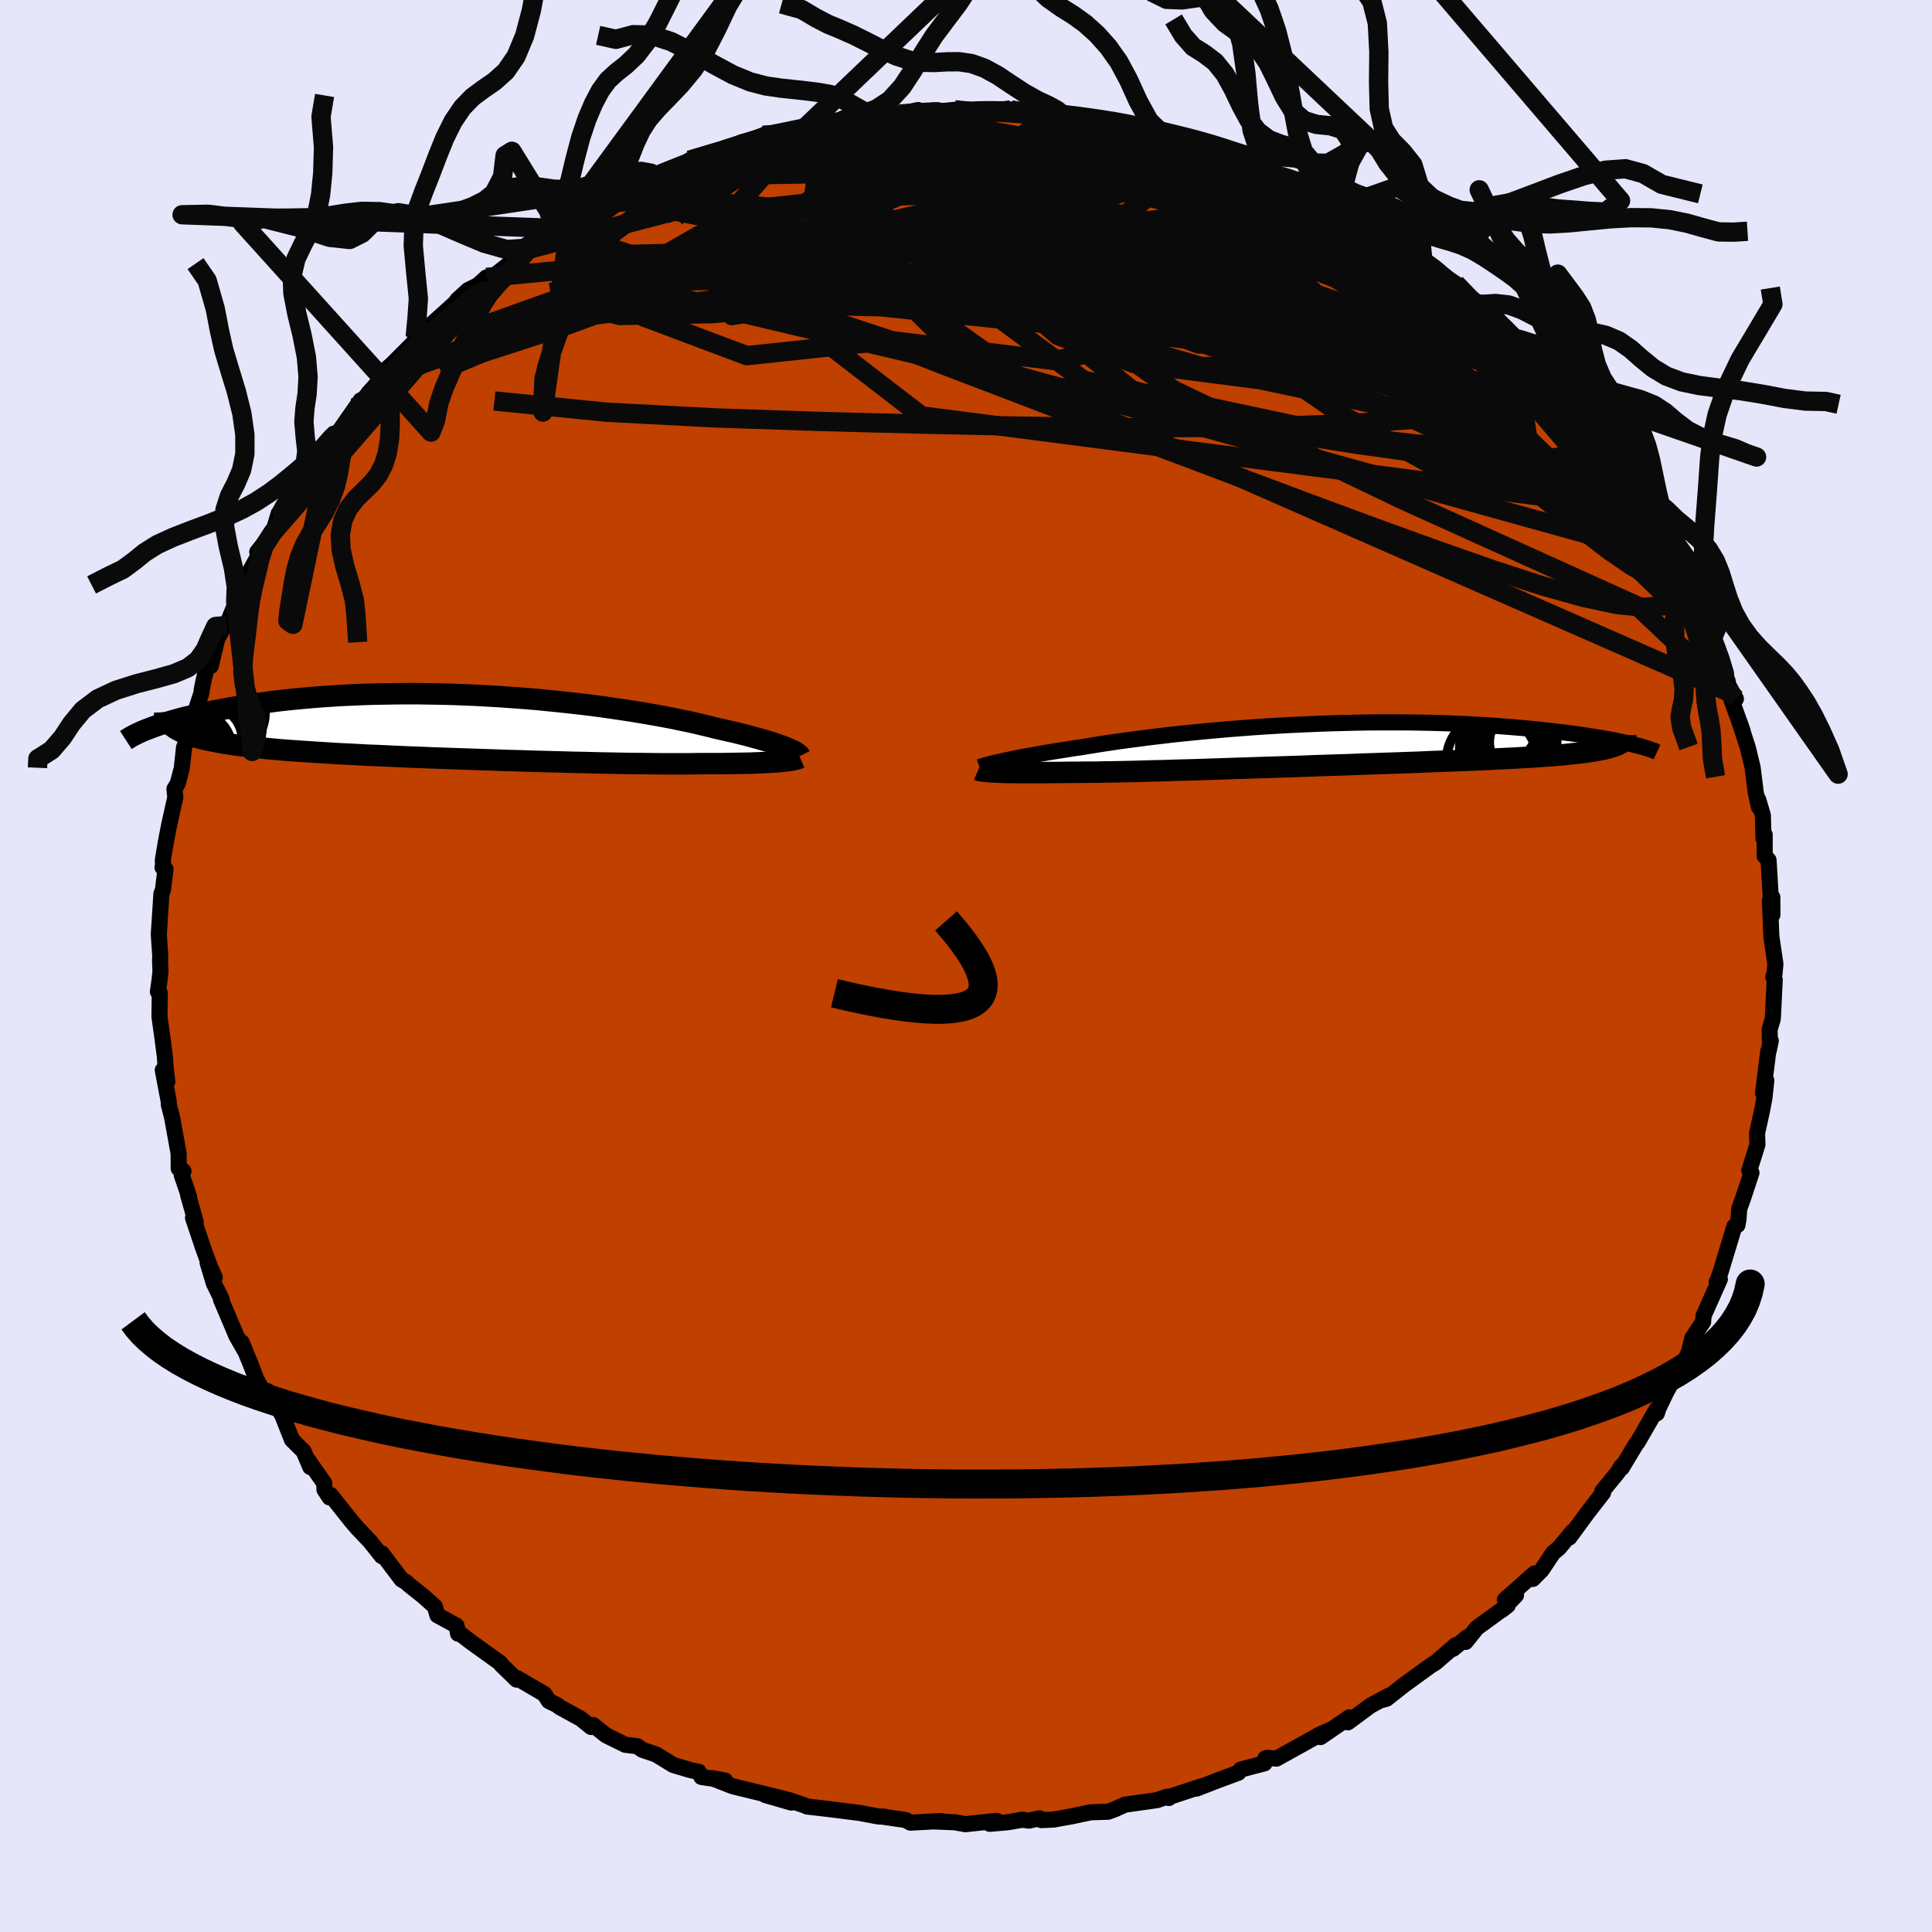 <svg xmlns="http://www.w3.org/2000/svg" width="500" height="500" viewBox="-100 -100 200 200"><defs><clipPath id="c"><path d="m33.94 2.18-.29-.11-.32-.12-.34-.12-.38-.13-.4-.13-.44-.13-.46-.13-.49-.14-.51-.14-.55-.15-.57-.14-.6-.15-.63-.14-.65-.15-.68-.15-.65-.17-.69-.16-.73-.18-.78-.17-.82-.17-.86-.18-.9-.17-.94-.17-.98-.17-1.01-.17-1.04-.16-1.07-.16-1.1-.16-1.12-.15-1.15-.14-1.16-.13-1.19-.13-1.2-.12-1.21-.12-1.23-.1-1.23-.09-1.24-.09-1.23-.07-1.24-.07L.62-3.3l-1.24-.05-1.22-.03-1.22-.02-1.21-.02h-1.2l-1.18.01-1.16.02-1.15.02-1.12.04-1.11.05-1.08.05-1.06.07-1.03.07-1.01.08-.98.09-.95.09-.93.1-.9.11-.87.11-.84.12-.81.12-.79.12-.76.13-.73.12-.7.13-.68.13-.65.13-.63.13-.6.14-.58.14-.56.13-.53.14-.5.14-.49.14-.45.14-.44.14-.41.13-.39.14-.37.14 2.56.03.24.14.26.14.29.14.31.13.34.12.36.13.4.11.41.12.45.11.47.1.49.1.53.1.55.1.57.09.61.09.63.08.66.08.69.08.72.07.74.08.78.07.81.07.83.06.87.06.89.06.92.06.94.06.97.06 1 .05 1.02.05 1.04.06 1.06.04 1.08.05 1.1.05 1.12.05 1.13.04 1.14.05 1.15.04 1.16.04 1.17.04 1.17.04 1.18.04 1.18.04 1.17.04 1.17.03 1.17.04 1.15.03 1.15.03 1.13.03 1.12.03 1.09.02 1.09.03 1.05.02 1.04.02 1.01.02.98.01.96.01.92.01.89.01h2.47l.75-.01.71-.01h2.06l.65-.01.62-.01.59-.01.57-.01.55-.01.52-.02.49-.02.47-.02.44-.02.42-.03.38-.02.37-.03"/></clipPath><clipPath id="b"><path d="m-34.02 1.76.37-.08.4-.09.42-.09.46-.09.47-.09.51-.1.53-.09.55-.1.58-.1.61-.11.62-.1.66-.1.67-.11.7-.11.72-.1.72-.12.75-.12.8-.13.82-.12.87-.13.9-.12.93-.12.96-.13 1-.12 1.02-.12 1.05-.12 1.07-.11 1.1-.11 1.11-.11 1.13-.1 1.15-.1 1.16-.09 1.18-.09 1.18-.08 1.19-.07 1.2-.07 1.2-.06 1.2-.05 1.19-.05 1.2-.04 1.19-.03 1.18-.03 1.17-.02 1.16-.01H7.3l1.12.01 1.09.02 1.08.02 1.06.03 1.04.04 1.01.04.99.05.96.06.94.05.91.07.89.07.86.07.83.07.81.08.78.08.75.08.72.08.7.09.67.08.65.08.63.09.6.09.57.09.56.09.53.08.5.09.49.09.46.09.43.09.42.09.39.09.37.08.35.09-1.8.05-.22.08-.26.09-.28.08-.3.08-.34.08-.36.07-.39.07-.41.07-.45.07-.47.06-.51.06-.53.06-.56.06-.59.06-.62.05-.65.05-.68.05-.71.05-.74.05-.78.04-.81.05-.84.04-.87.04-.91.05-.93.04-.97.04-1 .04-1.03.04-1.05.04-1.08.04-1.11.05-1.13.04-1.15.04-1.17.04-1.19.04-1.2.04-1.22.05-1.24.04-1.24.04-1.25.04-1.25.05-1.25.04-1.26.04-1.25.04-1.24.04-1.24.04-1.22.04-1.22.04-1.19.04-1.17.04-1.16.03-1.12.03-1.1.04-1.07.02-1.04.03-1.01.03-.96.02-.93.02-.89.01-.85.02-.81.01h-.76l-.71.01h-.67l-.71.01-.68.01h-.65l-.63.01h-2.73l-.46-.01h-.43l-.4-.01-.38-.01-.35-.02-.32-.01"/></clipPath><filter id="a"><feTurbulence baseFrequency=".05" numOctaves="3" result="noise" type="noise"/><feDisplacementMap in="SourceGraphic" in2="noise" scale="2"/></filter></defs><rect width="100%" height="100%" x="-100" y="-100" fill="#E6E6FA"/><path fill="#C04000" stroke="#000" stroke-linejoin="round" stroke-width="1.667" d="m83.69.86-.12.26.15.3-.2 4.05-.33 1.1.03 1.29.09-.12-.21 1.01-.05.09-.54 4.32.34-1.3-.2 1.83-.24 1.26-.52 2.37.04 1.16-.84 2.68.22.25-.81 2.46-.46 1.28-.07 1.05-.11.62-.32.15-1.41 4.66-.33.93-.09.13.33-.27-1.69 3.79-.04.63-.75 1.12-.37.55-.34 1.4-.6 1.36-.62.77-1.14 2.07-.82 1.71-.15.49-.04-.4-1.97 3.42-.12.12-1.51 2.51-.04-.17-.37.63-1.61 1.97.09.14-1.56 2-1.93 2.63.32-.59-1.39 1.67-.61.51-1.18 1.77-.92.93.18-.57-3.07 2.72 1.15-.46-1.49 1.54.63-.49-3.2 2.33-1.16 1.45.18-.5-1.48 1.22.27-.38-2.09 1.81-.48.29-2.81 2.04-1.77 1.4-.69.19.9-.49-1.87 1.01-2.35 1.74.15-.52-2.98 2.04.9-.7-1.12.51-.52.3-3.82 2.12-.93-.08-.23.07-.08.5-2.45.64-.25.33-2.16.8-2.16.84.65-.28-3.65 1.2.12.06-.19-.14-1.03.36-3.33.47-1.01.46-.73.27-1.82.06-1.83.39-1.98.36-1.27.06-.21-.19-1.08.24-.7-.09-1.51.26-1.85.16.72-.31-3.24.35-1.11-.2-2.04-.08.64-.05-3.19.17-.48-.27-2.39-.35h.22l-.67-.02-1.9-.36-3.16-.4-2.32-.27h.09l-2-.68.28.27-2.69-.78 2.08.42-5.42-1.32-.91-.35-1.26-.5 1.35.25-2.45-.37-.27-.53-.87-.18-1.78-.53-1.78-1.09-1.42-.48-.52-.37-1.24-.15-1.99-.98-1.33-1.06-.22.2-1.05-.85-2.24-1.23-.18-.17-.9-.44-.46-.72-2.84-1.66-.05.16-1.61-1.57-.07-.14-3.09-2.22-1.1-.85-.18.03-.16-.83-1.98-1.08-.26-.9-1.2-1.07-1.51-1.2-.2-.21-.54-.32-2.04-2.7-.01.28-1.22-1.53-1.3-1.37-.63-.73-2.13-2.69-.13.24-.52-.8-.02-.67-1.67-2.38.22.71-.69-1.63-1.21-1.2-1.01-2.56-1.53-2.48.04.16.35 1.37-1.53-2.74-.58-1.53-.94-2.3.26.75-.81-1.42-1.6-3.78.07-.02-.8-1.63-.65-2.15.74 1.51-.53-1.18-.67-1.84-1.05-3.13.28.42-.79-2.8.1.16-.76-2.21.18-.41-.49-.27-.01-1.56-.68-3.75-.33-1.27-.02-.4-.61-3.2.47 1.2-.18-1.5-.07-1.07-.23-1.8-.33-2.35.03-2.45-.19-.14.18-1.32.08-.78-.04-1.16.02-.43-.15-2.25.27-4.21.16-.41.26-2.13-.31-.19.1.06-.07-.76.33-1.99.34-1.74.63-2.83-.09-.86.34-.56.42-1.59.23-2.15.62-1.51.36-1.13.37-1.61.44-1.34.05-.44.23-1.1.33-1.3h.37l.65-2.73.85-1.63.12.18 1.23-3-.27.5.43-1.42.43-.63 1.99-3.57-.62.5 1.64-2.05.58-1.93.37-.28.67-.84.63-1.55 1.65-2.05 1.22-1.87-.33.34 1.31-1.62.18-.4.22.24 2.57-3.69-.61.89 3.07-3.44-1.67 1.82 1.16-1.29.61-1.13.65-.55 3.35-3.36-.92.53 1.62-1.14-.38.21 2.88-2.6.24-.33 1.11-1.02 1.03-.51.88-.8.09.38 4.13-3.26-1.34.93 2.87-2.18 1.51-.94-.2.1.46-.15 1.14-.68 2.32-1.47.41-.08 1.89-1.21 1.6-.8.53.09.67-.45 1.89-.88-.63.17.64-.32 3.4-1.16-.36-.23 1.58-.52 3.18-.86.66-.31 2.18-.87.39-.18 1.49-.02 2.45-.58.07.05 2.21-.32 1.08-.43.73-.07-.3.02 3.03-.57.46.04 1.74.02 2.71-.59.06.28.76.07 1.32-.2 1.65-.17 1.8.24-.62-.16 3.33-.09.86.29.44-.28 3.04.63 1.59-.2.65.18-.75-.03 1.97.43 4.17.36-1.02-.12.99.12 1.22.61 2.41.39 1.33.2 1.36.29.13.33 2.63.51.88.51.18-.05 3.68 1.61-2.91-1.18 4.31 1.39.51.46 2.55.96-.74-.41.29.42 4.09 1.67-.52-.07 2.17 1.29-1.38-.81 1.25.51 2.91 1.86.74.24 1.02.98 1.43 1.09 2.47 1.35.22.27 1.41 1.03-.93-.77.88.76 1.81 1.17 1.8 2.11.96.48.73.43-.26-.19 2.89 2.85-.63-.7 3.24 3.21-.95-.82.32.61 2.36 2.6.52.37.31.35.57.56 1.96 2.73.94.9.87 1.44.43.16-.27.01 2.02 2.86.48.53 1.19 1.89.28 1.06.8.45.27.73 1.75 3.9-.26-.16.49-.25 1.52 3.84 1.04 1.69-1.18-2.55 1.2 2.5 1.12 3.28.23.89.59 1.01.86 2.47-.35-.41 1.18 2.17-.66-.67.19.73 1.16 3.23-.32-.91.86 2.65.5 2.06.32 2.58.34 1.53-.08-.77.48 1.61.07 2.42.12-.4v2.2l.4.43.23 3.94.16-.1.01 1.82-.26-1.48.15 3.74.42 2.82-.1 1.08-.12.26" filter="url(#a)"/><path fill="#fff" d="m-34.02 1.76.37-.08.4-.09.42-.09.46-.09.47-.09.51-.1.53-.09.55-.1.58-.1.61-.11.62-.1.66-.1.67-.11.7-.11.72-.1.72-.12.75-.12.8-.13.82-.12.87-.13.9-.12.93-.12.96-.13 1-.12 1.02-.12 1.05-.12 1.07-.11 1.1-.11 1.11-.11 1.13-.1 1.15-.1 1.16-.09 1.18-.09 1.18-.08 1.19-.07 1.2-.07 1.2-.06 1.2-.05 1.19-.05 1.2-.04 1.19-.03 1.18-.03 1.17-.02 1.16-.01H7.3l1.12.01 1.09.02 1.08.02 1.06.03 1.04.04 1.01.04.99.05.96.06.94.05.91.07.89.07.86.07.83.07.81.08.78.08.75.08.72.08.7.09.67.08.65.08.63.09.6.09.57.09.56.09.53.08.5.09.49.09.46.09.43.09.42.09.39.09.37.08.35.09-1.8.05-.22.08-.26.09-.28.08-.3.08-.34.08-.36.07-.39.07-.41.07-.45.07-.47.06-.51.06-.53.06-.56.06-.59.06-.62.05-.65.05-.68.05-.71.05-.74.05-.78.04-.81.05-.84.04-.87.04-.91.05-.93.04-.97.04-1 .04-1.03.04-1.05.04-1.08.04-1.11.05-1.13.04-1.15.04-1.17.04-1.19.04-1.2.04-1.22.05-1.24.04-1.24.04-1.25.04-1.25.05-1.25.04-1.26.04-1.25.04-1.24.04-1.24.04-1.22.04-1.22.04-1.19.04-1.17.04-1.16.03-1.12.03-1.1.04-1.07.02-1.04.03-1.01.03-.96.02-.93.02-.89.01-.85.02-.81.01h-.76l-.71.01h-.67l-.71.01-.68.01h-.65l-.63.01h-2.73l-.46-.01h-.43l-.4-.01-.38-.01-.35-.02-.32-.01" filter="url(#a)" transform="translate(37.71 -22.95)"/><path fill="#fff" d="m33.94 2.18-.29-.11-.32-.12-.34-.12-.38-.13-.4-.13-.44-.13-.46-.13-.49-.14-.51-.14-.55-.15-.57-.14-.6-.15-.63-.14-.65-.15-.68-.15-.65-.17-.69-.16-.73-.18-.78-.17-.82-.17-.86-.18-.9-.17-.94-.17-.98-.17-1.01-.17-1.04-.16-1.07-.16-1.1-.16-1.12-.15-1.15-.14-1.16-.13-1.19-.13-1.2-.12-1.21-.12-1.23-.1-1.23-.09-1.24-.09-1.23-.07-1.24-.07L.62-3.3l-1.24-.05-1.22-.03-1.22-.02-1.21-.02h-1.2l-1.18.01-1.16.02-1.15.02-1.12.04-1.11.05-1.08.05-1.06.07-1.03.07-1.01.08-.98.09-.95.09-.93.1-.9.11-.87.11-.84.12-.81.12-.79.12-.76.13-.73.12-.7.13-.68.13-.65.13-.63.13-.6.14-.58.14-.56.13-.53.14-.5.14-.49.14-.45.14-.44.14-.41.13-.39.14-.37.14 2.56.03.24.14.26.14.29.14.31.13.34.12.36.13.4.11.41.12.45.11.47.1.49.1.53.1.55.1.57.09.61.09.63.08.66.08.69.08.72.07.74.08.78.07.81.07.83.06.87.06.89.06.92.06.94.06.97.06 1 .05 1.02.05 1.04.06 1.06.04 1.08.05 1.1.05 1.12.05 1.13.04 1.14.05 1.15.04 1.16.04 1.17.04 1.17.04 1.18.04 1.18.04 1.17.04 1.17.03 1.17.04 1.15.03 1.15.03 1.13.03 1.12.03 1.09.02 1.09.03 1.05.02 1.04.02 1.01.02.98.01.96.01.92.01.89.01h2.47l.75-.01.71-.01h2.06l.65-.01.62-.01.59-.01.57-.01.55-.01.52-.02.49-.02.47-.02.44-.02.42-.03.38-.02.37-.03" filter="url(#a)" transform="translate(-52.52 -24.77)"/><g fill="none" stroke="#000" transform="translate(37.71 -22.95)"><path stroke-linejoin="round" stroke-width="1.667" d="m-36.31 2.36.11-.04.14-.04.16-.05.19-.06.22-.06.24-.06.27-.07.29-.07.32-.07.35-.08.37-.08.4-.09.42-.09.46-.09.47-.09.51-.1.53-.09.55-.1.58-.1.61-.11.62-.1.66-.1.67-.11.7-.11.72-.1.72-.12.75-.12.8-.13.82-.12.87-.13.9-.12.93-.12.96-.13 1-.12 1.02-.12 1.05-.12 1.07-.11 1.1-.11 1.11-.11 1.13-.1 1.15-.1 1.16-.09 1.18-.09 1.18-.08 1.19-.07 1.2-.07 1.2-.06 1.2-.05 1.19-.05 1.2-.04 1.19-.03 1.18-.03 1.17-.02 1.16-.01H7.3l1.12.01 1.09.02 1.08.02 1.06.03 1.04.04 1.01.04.99.05.96.06.94.05.91.07.89.07.86.07.83.07.81.08.78.08.75.08.72.08.7.09.67.08.65.08.63.09.6.09.57.09.56.09.53.08.5.09.49.09.46.09.43.09.42.09.39.09.37.08.35.09.32.08.31.08.28.08.27.08.24.07.23.08.2.07.19.07.17.07.15.07" filter="url(#a)"/><path stroke-linejoin="round" stroke-width="2.222" d="m-36.45 2.66.07.03.09.02.11.02.14.03.16.02.19.02.21.02.24.02.26.01.29.02.32.01.35.02.38.01.4.01h.43l.46.01h2.73l.63-.01h.65l.68-.01.71-.01h.67l.71-.01h.76l.81-.01.85-.02.89-.01.93-.02.96-.02 1.01-.03 1.04-.03 1.07-.02 1.1-.04 1.12-.03 1.16-.03 1.17-.04 1.19-.04 1.22-.04 1.22-.04 1.24-.04 1.24-.04 1.25-.04 1.26-.04 1.25-.04 1.25-.05 1.25-.04 1.24-.04 1.24-.04 1.22-.05 1.2-.04 1.19-.04 1.17-.04 1.15-.04 1.13-.04 1.11-.05 1.08-.04 1.05-.04 1.03-.04 1-.04.97-.04.93-.04.91-.05.87-.04.84-.04.81-.05.78-.04.74-.05.71-.05.68-.05.65-.05.62-.05.59-.06.56-.06.53-.06.51-.06.47-.06.45-.07.41-.07.39-.07.36-.07.34-.08.3-.08.28-.08.26-.09.22-.08.2-.09.18-.1.15-.09.13-.11.1-.1.08-.1.05-.11.04-.12.01-.11v-.12" filter="url(#a)"/><circle cx="19.923" cy="-.178" r="3.51" clip-path="url(#b)" filter="url(#a)"/><circle cx="19.818" cy="-.208" r="3.37" clip-path="url(#b)" filter="url(#a)"/><circle cx="17.433" cy=".387" r="4.024" clip-path="url(#b)" filter="url(#a)"/><circle cx="17.388" cy="-.483" r="3.718" clip-path="url(#b)" filter="url(#a)"/><circle cx="18.788" cy=".987" r="3.226" clip-path="url(#b)" filter="url(#a)"/><circle cx="19.048" cy="-2.003" r="3.924" clip-path="url(#b)" filter="url(#a)"/><circle cx="17.533" cy="-1.833" r="3.916" clip-path="url(#b)" filter="url(#a)"/><circle cx="16.743" cy="1.617" r="4.692" clip-path="url(#b)" filter="url(#a)"/><circle cx="18.568" cy="-1.588" r="4.042" clip-path="url(#b)" filter="url(#a)"/><circle cx="18.373" cy="-.138" r="3.706" clip-path="url(#b)" filter="url(#a)"/></g><g fill="none" stroke="#000" transform="translate(-52.52 -24.77)"><path stroke-linejoin="round" stroke-width="2.222" d="m35.33 3.03-.03-.06-.04-.06-.08-.07-.1-.08-.12-.08-.15-.09-.18-.1-.2-.09-.23-.11-.26-.11-.29-.11-.32-.12-.34-.12-.38-.13-.4-.13-.44-.13-.46-.13-.49-.14-.51-.14-.55-.15-.57-.14-.6-.15-.63-.14-.65-.15-.68-.15-.65-.17-.69-.16-.73-.18-.78-.17-.82-.17-.86-.18-.9-.17-.94-.17-.98-.17-1.01-.17-1.04-.16-1.07-.16-1.1-.16-1.12-.15-1.15-.14-1.16-.13-1.19-.13-1.2-.12-1.21-.12-1.23-.1-1.23-.09-1.24-.09-1.23-.07-1.24-.07L.62-3.3l-1.24-.05-1.22-.03-1.22-.02-1.21-.02h-1.2l-1.18.01-1.16.02-1.15.02-1.12.04-1.11.05-1.08.05-1.06.07-1.03.07-1.01.08-.98.09-.95.09-.93.1-.9.11-.87.11-.84.12-.81.12-.79.12-.76.13-.73.12-.7.13-.68.13-.65.13-.63.13-.6.14-.58.14-.56.13-.53.14-.5.14-.49.14-.45.14-.44.14-.41.13-.39.14-.37.14-.35.13-.32.13-.3.13-.28.13-.27.13-.24.12-.22.12-.2.12-.19.12-.17.11" filter="url(#a)"/><path stroke-linejoin="round" stroke-width="2.222" d="m35.34 3.21-.09.04-.12.05-.14.04-.17.05-.2.04-.22.04-.26.04-.27.03-.31.03-.33.04-.37.03-.38.02-.42.03-.44.02-.47.02-.49.02-.52.02-.55.01-.57.01-.59.01-.62.01-.65.01H25.1l-.71.01-.75.01h-2.47l-.89-.01-.92-.01-.96-.01-.98-.01-1.01-.02-1.04-.02-1.05-.02-1.09-.03-1.09-.02-1.12-.03-1.13-.03-1.15-.03-1.15-.03-1.17-.04-1.17-.03-1.17-.04-1.18-.04-1.18-.04-1.17-.04-1.17-.04-1.16-.04-1.15-.04-1.14-.05-1.13-.04-1.12-.05-1.1-.05-1.08-.05-1.06-.04-1.04-.06-1.02-.05-1-.05-.97-.06-.94-.06-.92-.06-.89-.06-.87-.06-.83-.06-.81-.07-.78-.07-.74-.08-.72-.07-.69-.08-.66-.08-.63-.08-.61-.09-.57-.09-.55-.1-.53-.1-.49-.1-.47-.1-.45-.11-.41-.12-.4-.11-.36-.13-.34-.12-.31-.13-.29-.14-.26-.14-.24-.14-.21-.15-.19-.15-.17-.16-.14-.16-.11-.16-.1-.17-.07-.18-.06-.18-.03-.18-.01-.19" filter="url(#a)"/><circle cx="-24.842" cy="-1.503" r="4.794" clip-path="url(#c)" filter="url(#a)"/><circle cx="-27.282" cy="2.392" r="3.32" clip-path="url(#c)" filter="url(#a)"/><circle cx="-25.022" cy="-.168" r="3.508" clip-path="url(#c)" filter="url(#a)"/><circle cx="-27.047" cy="3.132" r="3.9" clip-path="url(#c)" filter="url(#a)"/><circle cx="-24.502" cy="-.743" r="3.698" clip-path="url(#c)" filter="url(#a)"/><circle cx="-26.412" cy="1.637" r="4.97" clip-path="url(#c)" filter="url(#a)"/><circle cx="-26.557" cy="3.117" r="3.088" clip-path="url(#c)" filter="url(#a)"/><circle cx="-25.402" cy="2.122" r="4.242" clip-path="url(#c)" filter="url(#a)"/><circle cx="-27.187" cy="2.232" r="3.684" clip-path="url(#c)" filter="url(#a)"/><circle cx="-25.802" cy="1.272" r="3.4" clip-path="url(#c)" filter="url(#a)"/></g><g fill="none" stroke="#0A0A0A" stroke-linejoin="round" stroke-width="2"><path d="m4.64-88.63 2.12.41.84.31-.02.41-.53.57-.92.76-1.43.94-2.07 1.13-2.76 1.36-3.48 1.58-4.19 1.82-4.99 2.07-5.89 2.36-6.84 2.68-7.77 2.98-8.61 3.13-9.2 2.98" filter="url(#a)"/><path d="m-21.02-85.98 1.06-.02 2.07.21 2.69.41 3.11.63 3.48.83 3.81 1.04 4.15 1.21 4.52 1.38 4.89 1.53 5.25 1.68 5.53 1.82 5.7 1.93 5.78 1.99 5.8 1.99 5.84 2.01 5.98 2.13 6.2 2.42" filter="url(#a)"/><path d="m-42.58-76.25.84-.39 1.46-.71 1.75-.81 1.89-.82 1.95-.77 1.96-.7 1.94-.65 1.92-.62 1.92-.59 1.93-.6 1.97-.61 1.99-.61 1.98-.62 1.94-.6 1.84-.56 1.68-.51 1.48-.44 1.24-.36.99-.29.71-.22.36-.15-.09-.08-.49-.05" filter="url(#a)"/><path d="m-38.66-78.55 1.26-.3 2.48-.34 3.26-.1 3.89.14 4.52.33 5.15.48 5.79.6 6.44.67 7.03.72 7.56.79 8.01.89 8.4 1.04 8.65 1.19 8.65 1.16" filter="url(#a)"/><path d="m16.5-86.65 1.73.34.83.35.15.44-.41.53-.97.64-1.57.71-2.22.8-2.93.9-3.66 1.03L3-79.74l-5.28 1.32-6.19 1.44-7.12 1.52-8.03 1.61-8.89 1.7-9.8 1.79" filter="url(#a)"/><path d="m-21.02-85.98 1-.08 1.89.02 2.38.12 2.68.22 2.92.33 3.14.43 3.35.52 3.6.6 3.85.68 4.07.74 4.2.78 4.25.81 4.24.84 4.23.88 4.29.96 4.36 1.05 4.32 1.09 3.96.96" filter="url(#a)"/><path d="m7.68-88 1.29.03 1.24.35 1.67.6 2.17.8 2.48.95 2.64 1.07 2.75 1.17 2.86 1.27 2.96 1.33 3.01 1.39 3.01 1.4 2.96 1.4 2.87 1.38 2.75 1.32 2.55 1.22 2.32 1.08 2.11.97 2.06 1.01M-33.56-81l1.21-.55 1.04-.39 1.42-.45 1.78-.54 2.02-.57 2.17-.58 2.25-.56 2.26-.53 2.22-.48 2.13-.43 2.03-.37 1.91-.32 1.78-.29 1.59-.27 1.38-.24 1.15-.22.92-.19.72-.17.51-.12.27-.09-.04-.04h-.42l-.77.06" filter="url(#a)"/><path d="m-12.9-87.51 2.34-.29 2.13.01 2.31.14 2.48.25 2.61.36 2.76.46 2.93.52 3.09.58 3.17.59 3.19.59 3.16.57 3.09.55 2.99.53 2.88.54 2.78.58 2.7.63 2.6.63" filter="url(#a)"/><path d="m-9.41-88.04 1.91-.04 1.87.06 1.81.25 1.93.39 2.15.48 2.39.59 2.58.67 2.74.74 2.87.82 2.97.87 3.04.94 3.06.97 3.04 1.01 3 1.02 2.95 1.02 2.88 1 2.81.97 2.7.93 2.58.9 2.44.89 2.29.83 1.98.66 1.47.28m-9.2-6.54-.33-.24.92.5 1.3.77 1.32.83 1.22.8 1.06.72.86.6.63.45.39.32.19.21.02.14-.16.06-.35-.04-.6-.16-.89-.33-1.2-.5-1.54-.69-1.86-.87-2.23-1.09-2.64-1.33-3.08-1.59-3.5-1.84-3.85-2.09" filter="url(#a)"/><path d="m36.68-79.62 1.17.69.79.44 1.1.64 1.34.82 1.41.9 1.37.9 1.26.83 1.08.73.89.61.7.48.54.39.37.31.22.22.03.1-.22-.07-.5-.25-.78-.45-1.03-.6-1.28-.77-1.53-.94-1.9-1.21-2.47-1.57-3.14-1.97m-20.79-7.87-.09.14 1.2.59 2.02.91 2.48 1.14 2.73 1.3 2.86 1.46 2.98 1.59 3.05 1.7 3.09 1.75 3.08 1.76 3.05 1.76 3.01 1.75 2.96 1.74 2.86 1.66 2.72 1.55 2.72 1.64m-57.2-23.81 1.27.12 1.31.04 1.55.06 1.67.1 1.68.13 1.59.14 1.42.14 1.22.13 1.03.11.84.1.62.08.33.05.01.02-.33-.02-.66-.06-1.1-.12-1.76-.2-2.57-.3" filter="url(#a)"/><path d="m33.56-81.23-.02.03 1.14.66 1.62.93 1.63.95 1.52.91 1.44.89 1.46.9 1.43.89 1.31.81 1.07.66.81.49.55.32.29.17-.08-.1M-23.86-84.8l1.36-.28 2.34-.04 3.05.28 3.72.55 4.31.79 4.82.97 5.23 1.15 5.6 1.29 5.93 1.42 6.24 1.54 6.53 1.59 6.75 1.63 6.94 1.69 7.17 1.9" filter="url(#a)"/><path d="m47.51-72.84.71.51.4.31.59.52.71.66.64.64.42.51.19.37-.07.24-.31.13-.6-.01-.9-.15-1.25-.34-1.62-.54-1.99-.75-2.37-.95-2.75-1.18-3.17-1.39-3.62-1.61-4.1-1.87-4.55-2.17-4.9-2.49-5.25-2.75" filter="url(#a)"/><path d="m30.5-82.65.74.51.44.46v.47l-.34.55-.74.61-1.24.64-1.82.64-2.38.67-2.93.77-3.49.87-4.09.98-4.74 1.05-5.46 1.07-6.22 1.06-7.04 1.05-7.92 1.07-8.83 1.13-9.67 1.26-10.41 1.31M70.44-47.21l.61.64.49 1.02.33.95.12.66-.12.34h-.39l-.71-.35-1.06-.7-1.41-1.03-1.75-1.36-2.11-1.75L61.96-51l-2.89-2.74-3.37-3.34-3.91-3.95-4.44-4.53-4.84-5.02L37.32-76" filter="url(#a)"/><path d="m73-42.29.63.76.45 1.11.01.6-.37.19-.69-.01-1-.23-1.37-.56-1.79-1.02-2.25-1.54-2.73-2.09-3.24-2.64-3.75-3.15-4.28-3.62-4.82-4.08-5.4-4.56-6.07-5.08-6.77-5.68-7.41-6.38m30.33 11.73.81.44.74.53.83.73.9.86.86.86.74.79.59.67.43.54.29.42.14.29-.01.16-.19.01-.41-.17-.71-.41-1.05-.7-1.41-1.03-1.79-1.34-2.14-1.63-2.42-1.88-2.65-2.12-2.84-2.38-3.02-2.71" filter="url(#a)"/><path d="m25.42-84.47 1.99.91 1.36.69 1.7.9 1.93 1.08 1.98 1.21 2.01 1.29 2.06 1.38 2.09 1.43 2.09 1.46 2.05 1.46 2 1.44 1.98 1.43 1.92 1.37 1.82 1.29 1.68 1.19 1.5 1.05 1.25.89.9.6.43.15m6.34 7.19.65.87.1.66-.37.5-.76.48-1.14.47-1.59.4-2.09.24-2.62.06-3.17-.13-3.74-.31-4.33-.49-4.95-.69-5.61-.89-6.28-1.12-6.97-1.35-7.64-1.6-8.29-1.83-8.92-2.06-9.62-2.28-10.44-2.48-11.18-2.76" filter="url(#a)"/><path d="M-9.41-88.04h1.98l2.09.19 2.16.43 2.42.64 2.75.8 3.1.95 3.38 1.08 3.61 1.2 3.8 1.28 3.95 1.38 4.07 1.46 4.13 1.52 4.11 1.55 4.06 1.58 4.01 1.58 3.96 1.55L48-69.41l3.45 1.2M21.73-85.44l1.97.49 1.45.5 1.33.52 1.31.52 1.32.52 1.32.51 1.25.5 1.1.45.89.38.64.28.36.17.04.04-.34-.12-.8-.32-1.25-.51-1.61-.64-1.93-.81m25.39 15.33.6.65 1.25 1.3 1.32 1.4 1.25 1.37 1.14 1.3 1.06 1.23.99 1.12.88.99.74.82.54.6.26.3-.1-.15-.55-.7-.91-1.11" filter="url(#a)"/><path d="M-4.9-88.33h.89l1.03-.03.95.03.77.1.58.18.39.25.19.34-.07.43-.39.52-.75.63-1.15.73-1.54.86-1.95.99-2.35 1.11-2.77 1.23-3.21 1.35-3.66 1.49-4.14 1.65-4.66 1.81-5.19 1.95-5.72 2.06-6.23 2.17-6.95 2.49" filter="url(#a)"/><path d="m38.85-78.33-.39-.27.71.42.98.65.85.67.61.6.31.49-.05.33-.47.16-.9-.01-1.29-.13-1.65-.23-1.99-.3-2.36-.4-2.78-.53-3.25-.71-3.75-.88-4.27-1.06-4.86-1.22-5.52-1.42-6.28-1.64-7.08-1.85m-23.68 2.47.44-.35 1.45-.51 1.74-.57 1.72-.53 1.6-.47 1.48-.39 1.38-.32 1.26-.27 1.12-.23.94-.19.75-.14.55-.1.33-.05.12.01-.12.08-.4.16-.76.26-1.17.37-1.63.5-2.09.61-2.52.73-2.95.86-3.51 1" filter="url(#a)"/><path d="m36.68-79.62 1.16.68.72.39 1 .56 1.19.71 1.21.76 1.12.73.95.65.74.52.48.37.22.21-.03.08-.25-.02-.45-.11-.7-.23-.99-.39-1.33-.58-1.69-.78-2.04-.99-2.41-1.19-2.85-1.45-3.36-1.75-3.89-2.05m36.49 24.15.89 1.07 1.04 1.33.84 1.08.54.74.29.47.09.27-.09.11-.33-.11-.62-.43-1-.83-1.38-1.25-1.75-1.66-2.08-2.06L56-63.09l-2.84-3.02-3.54-3.68M-32.3-81.71l1.28-.52 1.6-.64 1.59-.61 1.61-.58 1.59-.55 1.47-.49 1.27-.4 1.03-.29.77-.18.48-.06.13.06-.24.17-.64.29-1.02.4-1.36.51-1.66.62-1.96.73-2.35.84-2.8.93m53.24-3.96 1.77.47.84.45.32.46-.08.48-.46.53-.86.58-1.31.64-1.84.68-2.39.72-2.97.76-3.59.84-4.26.9-5 .99-5.74 1.07-6.45 1.15-7.12 1.22-7.8 1.25-8.54 1.26-9.29 1.26" filter="url(#a)"/><path d="m58.46-63.28.61 1.02.42 1.09-.17.84-.72.73-1.22.71-1.73.71-2.31.63-2.93.52-3.57.4-4.19.31-4.83.25-5.46.19-6.14.13-6.84.03-7.55-.06-8.29-.14-9.07-.2-9.85-.26-10.61-.36-11.23-.59-11.6-1.16m117.79 8.33.88 1.5.66 1.14.63 1.11.61 1.14.57 1.11.49.98.39.79.27.58.11.35-.05.12-.21-.1-.4-.35-.6-.66-.85-1.06-1.12-1.52-1.39-1.99-1.67-2.45-1.95-2.93-2.2-3.35-2.17-3.53M-46.76-73.23l2.21-1.61 1.41-.94 1.08-.65 1.07-.61 1.19-.67 1.26-.71 1.24-.69 1.15-.61.97-.51.76-.38.51-.24.24-.12-.04.04-.33.18-.65.37-1 .57-1.35.76-1.67.91-1.84.94m11.93-6.22 1.94-.58 2.07-.59 1.95-.53 1.85-.46 1.84-.38 1.83-.33 1.82-.29 1.77-.26 1.68-.25 1.57-.24 1.46-.22 1.35-.2 1.23-.18 1.09-.15.92-.13.71-.1.45-.06.17-.04-.11-.01-.37.01-.67.03-1.09.06-1.75.13" filter="url(#a)"/><path d="m-14.41-87.03.88-.29.77-.18.92-.16 1.05-.14 1.06-.11.94-.07.69-.01.38.04.06.12-.28.19-.64.27-1.03.37-1.45.47-1.89.57-2.34.68-2.78.77-3.21.84-3.67.91-4.3 1.03m79.93 11.08 1.45 1.51 1.1.97 1.01.87 1.04.97 1.09 1.06 1.06 1.06.95.98.8.86.65.71.49.55.32.36.13.15-.09-.08-.35-.35-.7-.7-1.09-1.13-1.5-1.55-1.74-1.81M-4.96-88.61l.22.22.42.17.4.22.19.33-.15.47-.52.64-.93.82-1.38 1.03-1.88 1.24-2.45 1.46-3.09 1.7-3.77 1.96-4.45 2.23-5.09 2.5-5.69 2.71-6.31 2.86-7.06 3.06-7.9 3.34M75.01-38.7l.19.5-.54.09-.94.39-1.43.43-2.06.15-2.78-.27-3.54-.75-4.31-1.21-5.07-1.65-5.82-2.04-6.54-2.37-7.27-2.69-8.02-3.01-8.84-3.33-9.73-3.69-10.7-4.09-11.72-4.57-12.75-5.06m95.35 21.18.6.85.63 1.02.52.92.42.84.33.74.19.6.03.39-.16.1-.39-.21-.65-.54-.92-.87-1.2-1.19-1.5-1.55-1.84-1.96-2.2-2.44-2.54-2.95-2.79-3.41-2.98-3.81-3.25-4.25M38.72-78.63l2.11 1.32 1.49.97 1.37.93 1.3.9 1.16.79.96.65.75.52.59.44.47.38.35.32.16.2-.1.03-.4-.18-.7-.39-1-.58-1.28-.77-1.58-.98-2.01-1.28-2.62-1.68-3.36-2.14" filter="url(#a)"/><path d="m36.68-79.62 1.15.68.72.38.98.55 1.16.69 1.17.73 1.06.7.88.61.63.46.33.27.02.1-.28-.06-.54-.19-.81-.31-1.1-.45-1.46-.65-1.87-.88-2.28-1.13-2.69-1.38-3.16-1.63-3.81-1.95" filter="url(#a)"/><path d="m-28.26-83.19.54-.31 1.75-.41 2.25-.39 2.42-.32 2.52-.21 2.61-.1 2.74-.01 2.84.06 2.91.12 2.94.15 2.94.17 2.94.16 2.93.17 2.93.16 2.94.18 2.93.19 2.88.21 2.78.24 2.61.23 2.41.19 2.2.14 2.09.15 1.99.22" filter="url(#a)"/><path d="m4.64-88.63-18.09 2.79.12.91 9.93 1.53 11.61 3.69 8.66 5.06 5.52 4.59 4.83 3.05 6 1.7 6.37 1.03 3.76.52-1.62-.7-7.11-2.93-8.73-5.31-3.81-5.91 2.88-3.75-6.05-3.9" filter="url(#a)"/><path d="m7.68-88 16.97 5.16 6.12 3.23-.76 2.75L21.79-74 6.72-71.23l-17.74 2.31-15.27 1.39-9.57.19-3.23-.91 2.12-1.46 6.27-1.18 9.55-.18 11.85 1.06 12.23 1.85 9.8 1.57 5.35.19 1.97-1.27 3.42-1.05 9.93 1.71 15.31 4.92 11.98 4.64 7.8 6.76" filter="url(#a)"/><path d="M11.14-87.62 3.56-73.15l19.52 8.28 17.01 5.38 11.41 5.31 4.83 3.89-1.81.77-6.68-2.57-8.68-4.81-8.01-5.5-5.84-4.96-3.59-3.91-2.56-3.02-3.45-2.53-6.04-2.09-9.25-1.08-11.51.43-11.19 1.21-7.99.23-15.15 3.96" filter="url(#a)"/><path d="m-16.62-86.71-9.97 11.24 14.92 10.25 20.81 2.54 14.05-2.82 4.99-3.99-1.98-2.67-5.94-.83-7.59.19-8.12.01-7.86-.68-6.2-.89-3.29-.22-1.21.76-.41 1.55 10.92 3.1 62.91 6.71" filter="url(#a)"/><path d="m-60.2-61.11 43.43-13.93 19.89-3.91.87-2.02-4.16-1.51-1.55-.81 2.23.36 4.73 1.61 5.61 2.28 4.87 1.91 2.91.66 1.21-.48 1.75-.34 4.55 1.32 6.37 3.05 3.53 3.16 1.98 4.55L73-42.29" filter="url(#a)"/><path d="m76.05-37.01-9-11.33-10.13-6.11-16.57-6.99-18.98-6.39-15.23-5.25-7.83-3.99-.94-2.4L.15-80l3.33 1.21 2.43 2.31 1.73 2.36 1.43 1.29.43-.62-2.28-2.63-6.03-3.66-8.58-3.02-7.77-1.06-2.82.94 8.45 1.65 40.03-1.42" filter="url(#a)"/><path d="m-60.71-60.58 21.36-8.35 30.5.69 26.27 2.69 16.78 2.09 7.47 1.25-.16.21-5.06-.83-6.6-1.4-5.84-1.49-4.92-1.69-4.79-2.42-4.18-3.33-1.33-3.55 2.83-2.72 5.95-.8 12.04 3.9L61.66-59.7" filter="url(#a)"/><path d="M77.19-33.78 67.05-46.56 48.92-56.77l-18.47-3.92-13.1-1.69-7.83-2.88-4.94-4.23-3.53-3.76-2.98-1.6-3.91 1.01-6.28 2.68-7.69 2.66-4.42 1.17 3.95-.65 11.61-1.35 14.87-.29 47.71 1.8" filter="url(#a)"/><path d="m70.44-47.21-75.06-9.74-10.15-7.82 2.86-5.7 2.16-4.81 1.13-3.96.5-2.81-.63-1.58-1.93-.44-2.63.62-2.15 1.66-.4 2.61 2.28 3.36 4.98 3.65 6.5 3.28 6 2.01 3.87-.19 1.76-2.86 1.82-4.51 6.44-2.85 16.93 3.02 21.45 8.6" filter="url(#a)"/><path d="M77.19-33.78 57.07-53.15l-10.77-.92-16.44-1.9-12.69-3.66-4.92-3.95-1.33-3.5-2.5-2.55-3.92-1.14-2.03.27 2.55.87 5.85.28 4.38-1.14-1.42-2.45-6.71-2.97-5.88-2.76 1.23-2.44 7.95-2.15 20.59 1.07" filter="url(#a)"/><path d="m-16.62-86.71 9.1 9.87 22.91 5.26 11.14 1.17 2.7-.24-1.83-.57-4.85-.83-5.78-.74-3.7.12.3 1.22 3.41 1.55 2.63.44-3.42-1.4-11.83-1.91-13.01 1.32 9.01 8.91L73-42.29" filter="url(#a)"/><path d="M47.29-73.11 33.88-66.3l-30-3.88-19.31-2.17-6.39.16 1.6.59 4.39-.35 4.93-1.57 5.36-2.11 5.34-1.43 3.8.36 1.93 2.83 3.71 5.6 12.29 8.66 23.56 11.3L69.5-37.27l10.2 9.62" filter="url(#a)"/><path d="m-4.9-88.33 9.48 9.62 14.72 8.13-.11 1.71-6.86-2.24-6.24-2.82-2.51-1.04 2.21 1.58 6.06 3.49 7.07 3.62 5.2 1.9 3.19-.55 4.05-1.74 7.63-.02 10.46 4.18 7.55 4.9-12.18-16.85" filter="url(#a)"/><path d="m73.49-42.54.88 2.82-3.64-4.24-7.26-6.18-10.28-6.56-11.16-6.08-9.43-4.68-6.45-2.73-3.82-1.12-1.93-.48-.17-.73 1.8-1.13 3.84-.83 5.58.58 6.87 2.75 7.28 4.59 5.69 4.79.58 2.28-8.98-3.42-22.74-11.8-32.75-12.82" filter="url(#a)"/><path d="m-13.33-87.46-17.91 7.64-1.44 1.17 5.61 1.11 12.41 1.87 16.95 2.73 16.48 3 10.72 2 1.76.02-6.91-1.79-11.67-2.56-10.29-2.34-3.45-1.76 4.74-1.29 7.52-1.52-2.79-3.3-27.54-3.7" filter="url(#a)"/><path d="M76.05-37.01 41.91-63.7l1.11-3.98 3.65.31-.75-.04-5.04-.82-8.49-1.12-11.2-1.16-12.25-1.35-10.14-1.78-4.62-2.02 2.64-1.55 8.56-.16 10.18 1.62 5.98 2.71-3.09 2.19-12.34.62-11.8 1.19 12.72 9.11 72.01 31.61" filter="url(#a)"/><path d="M70.16-48.27 12.19-60.63 1.37-68.58l-2.38-4.9 3.61-1.58 5.81.74 2.32 1.34-3.39.69-6.51-.24-5.09-.85-.87-1.08 3.02-1.04 4.75-.73 5.12-.13 5.56.51 5.03.44-.77-.58-15.89-.21-51.33 4.92" filter="url(#a)"/><path d="M25.24-84.42 3.56-68.05l20.88 6.01 15.01-.56 3.47-2.61-5.72-2.48-12.36-2.32-15.66-2.52-15.2-2.45-12.37-1.41-9.22.74-5.89 3.37.2 5.11 10.62 3.99 14.89-1.59-34.79-11.48" filter="url(#a)"/><path d="m.63-88.39.51-.13 1.33-.02 1.43.02 1.42.04 1.37.06 1.28.08 1.21.1 1.18.13 1.2.14 1.22.17 1.24.18 1.26.2 1.26.23 1.29.26 1.3.28 1.3.29 1.29.31 1.25.31 1.23.33 1.19.34 1.12.35 1.01.33 1 .32 2.25.68m-60.67 6.06-.24-.63.75-.58 1.16-.58 1.29-.65 1.34-.73 1.37-.75 1.37-.69 1.34-.61 1.31-.55 1.25-.55 1.21-.61 1.16-.67 1.11-.67 1.06-.58.99-.47.97-.37 1.01-.34 1.14-.33 1.25-.23 1.39-.1-1.74-.02-1.08-.38-1.33-.75-1.14-.66-1.07-.38-1.14-.21-1.25-.16-1.36-.15-1.42-.15-1.51-.22-1.62-.42-1.8-.74-2.01-1.08-2.17-1.24-2.21-1.11-2.07-.68-1.87-.04-1.79.48-1.83-.41" filter="url(#a)"/><path d="m-9.41-88.04-.99.29-1.16.37-.99.29-.95.28-1 .36-1.08.44-1.16.51-1.19.56-1.22.59-1.23.66-1.25.73-1.28.83-1.32.91-1.32.92-1.3.85-1.25.72-1.15.59-.75.55.13.34" filter="url(#a)"/><path d="m-12.9-87.51 2.1-.63 1.52-.57 1.39-.91 1.28-1.4 1.14-1.73 1.08-1.84 1.11-1.73 1.2-1.6 1.29-1.71 1.38-2.1 1.47-2.53 1.55-2.58 1.63-2.19 1.81-1.76 2.73-1.27-26.47 25.3.93 1.5 1.26.77 1.01-.45.9-.73.99-.5 1.13-.14 1.26.17 1.32.44 1.3.67 1.25.86 1.19.94 1.14.9 1.12.78 1.11.65 1.12.58 1.13.66 1.15.88 1.17 1.15L5-76.26l1.26 1.27 1.24.66.93-.47-47.53 1.25 1.44-1.32 1.12-1.01 1.1-.82 1.01-.75.88-.71.79-.68.77-.61.81-.58.89-.61.99-.69 1.12-.77 1.24-.82 1.36-.8 1.42-.74 1.41-.66 1.36-.53 1.31-.41 1.45-.3 1.94-.4-6.51 1.65 1.98 1.12 1.28-.16 1.17-.6 1.2-.57 1.2-.38 1.16-.21 1.09-.06 1.04.07 1.04.21 1.12.39 1.26.57 1.4.66 1.48.64 1.42.56.8.65-27.74.51-.34-.37-.99-.18-1.09.06-1.15.22-1.22.42-1.27.52-1.36.46-1.45.22-1.5-.06-1.48-.21-1.42-.12-1.33.16-1.31.49-1.36.74-1.49.75-1.62.58-1.63.3-1.42.15-1.36.09L-33.56-81l-.63.43-.83.58-1.03.78-1.12.86-1.1.92-.95 1.03-.7 1.22-.45 1.45-.28 1.66-.26 1.77-.35 1.77-.49 1.71-.57 1.65-.56 1.58-.48 1.48-.33 1.38-.07 1.6-.03 1.79 2.81-19.74 1.38-1.67 1.28-.84 1.18-.81 1-.95.77-1.14.59-1.32.54-1.37.61-1.3.76-1.18.96-1.11 1.13-1.16 1.25-1.31 1.31-1.58 1.27-1.95 1.18-2.29 1.1-2.33 1.17-1.92 1.33-1.35 1.31-1.4.51-2.09-21.77 29.75-4.89-7.94-.7.44-.27 2.22-.88 1.68-1.33 1.06-1.46.77-1.5.57-1.64.25-1.86-.12-2.02-.33-2.02-.29-1.89-.03-1.73.2-1.72.28-1.91.18-2.25.04-2.54.01-2.76-.05-2.98-.36-2.68.05 38.77 1.42-.76-1.58.63-.39.83-1.05.67-1.92.55-2.29.58-2.19.64-1.9.68-1.61.71-1.34.77-1.06.89-.82.99-.78 1.07-1.01 1.11-1.44 1.14-1.94 1.19-2.37 1.26-2.6 1.33-2.45 1.3-1.92.77-1.67" filter="url(#a)"/><path d="m-43.89-75.41-1.63 1.46-1.02 1.23-1.03 1.16-.98 1.04-.83.99-.69 1.06-.6 1.17-.58 1.26-.58 1.28-.56 1.23-.53 1.18-.53 1.19-.57 1.31-.55 1.6-.35 1.79-.46 1.19-19.51-21.62 2.19-.5 3.72.94 3.11 1.02 2.07.22 1.29-.65 1.03-1.02 1.19-.82 1.53-.28 1.88.31 2.14.76 2.38 1.04 2.5 1.05 2.32.65 1.8-.12 1.85-1.12" filter="url(#a)"/><path d="m-55.4-66.23-.77 1.09-.76 1.14-1.09 1.11-1.05 1.03-.83.94-.62.89-.54.88-.58.94-.66 1-.7 1.06-.69 1.06-.6.99-.53.91-.49.87-.52.99-.7 1.32-1.05 1.86m10.56-16.94.19-1.97.14-2.03-.28-2.77-.25-2.72.08-2.2.41-1.77.6-1.63.69-1.74.72-1.89.77-1.91.86-1.73.96-1.42 1.05-1.08 1.12-.83 1.16-.8 1.16-1.04 1.06-1.54.89-2.13.69-2.6.51-2.75.3-2.51.09-2.27" filter="url(#a)"/><path d="m-56.1-65.62-1.48 3.17-.72 1.9-.73.97-.45.89-.13 1.2.01 1.46-.08 1.53-.23 1.42-.39 1.22-.54 1.03-.68.86-.82.8-.86.85-.77 1.01-.55 1.22-.25 1.42.08 1.57.38 1.71.54 1.79.46 1.77.17 1.68.17 2.63m.31-25.04-.72 3.09-.74 1.16-.42.94-.21 1.09-.21 1.26-.32 1.38-.5 1.37-.64 1.27-.72 1.16-.71 1.11-.63 1.13-.51 1.24-.38 1.37-.29 1.48-.23 1.5-.22 1.33-.09.94.52.37 4.05-19.34-.9 1.02-.87.83-1.1.98-1.23 1.05-1.24 1.01-1.23.91-1.29.84-1.43.79-1.62.75-1.8.73-1.91.71-1.85.72-1.63.75-1.3.82-1.07.87-1.17.86-1.51.73-1.74.89" filter="url(#a)"/><path d="m-66.4-90.12-.37 2.2.26 3.17-.08 2.67-.22 2.23-.38 1.94-.64 1.68-.81 1.52-.72 1.5-.39 1.65.07 1.91.41 2.13.55 2.26.44 2.24.17 2.04-.1 1.75-.22 1.48-.11 1.38.12 1.47.18 1.63-.24 1.77-1 1.99-1.3 2.39.73-1.05.94-1.35.97-1.34.87-1.17.76-.99.71-.91.71-.9.74-.93.78-.96.79-.94.78-.91.77-.86.76-.85.79-.88.85-.93.92-.95.95-.96.96-.91.96-.87.97-.86 1.03-.89 1.03-.89.98-.8.96-.62-21.66 24.93-.93 1.44-.44 1.38-.35 1.48-.33 1.38-.26 1.25-.18 1.2-.14 1.21-.14 1.27-.17 1.29-.14 1.31-.05 1.28.14 1.24.34 1.22.47 1.19.41 1.17.12 1.15-.17 1.16-.34 1.08-1.71-15.53.06-1.51-.3-1.97-.53-2.21-.38-2.06.04-1.74.46-1.43.67-1.3.59-1.39.34-1.67v-1.97l-.31-2.2-.57-2.28-.68-2.22-.62-2.07-.45-2.01-.45-2.32-.83-2.88-1.2-1.74m3.2 37.47-1.11.09-.54 1.16-.56 1.27-.74 1.05-1.06.81-1.44.61-1.82.51-2.07.53-2.1.67-1.9.89-1.53 1.16-1.15 1.39-.96 1.45-1.11 1.29-1.43.91-.04.93m174.64-9.3-.01-.46-.36-1.2-.5-1.42-.56-1.48-.56-1.44-.52-1.32-.51-1.21-.53-1.17-.56-1.18-.59-1.23-.61-1.25-.61-1.27-.62-1.26-.64-1.23-.67-1.2-.71-1.21-.74-1.22-.74-1.23-.68-1.16-.58-.96-.5-.77-.65-1" filter="url(#a)"/><path d="m63.7-53.69.64.95.64.61.74.77.86.97.89 1.07.86 1.09.81 1.09.78 1.09.78 1.1.77 1.14.76 1.16.73 1.16.72 1.13.7 1.08.65 1.03.63 1.07.61 1.26.63 1.48.59 1.47.52 1.09-.82-1.9 1.66-3.77-.95-1.18-.91-.73-.48-1.07-.16-1.43.01-1.64.09-1.75.14-1.81.14-1.83.13-1.83.13-1.86.25-2.03.51-2.35.94-2.73 1.45-3.02 1.82-3.05 1.57-2.64-.27-1.68" filter="url(#a)"/><path d="m75.01-38.7-.3-2.83-.7-1.24-.69-1.12-.61-1.28-.5-1.37-.39-1.42-.34-1.47-.31-1.51-.32-1.51-.39-1.44-.49-1.32-.65-1.16-.81-1.07-.92-1.04-.93-1.12-.8-1.24-.6-1.4-.4-1.53-.3-1.6-.34-1.51-.48-1.26-.74-1.15-1.74-2.33 9.98 24.86.52 1.45.49 1.68.39 1.45.44 1.31.51 1.22.51 1.17.5 1.16.48 1.23.46 1.32.4 1.39.3 1.39.18 1.33.08 1.22.05 1.08.07.98.14.93.19.98.17 1.11.08 1.31.07 1.58.32 1.88" filter="url(#a)"/><path d="m74.81-22.67-.73-2.01-.16-1.07.14-.87.21-.95.07-1.06-.14-1.18-.31-1.28-.33-1.39-.19-1.48-.02-1.51.09-1.47.06-1.41-.08-1.37-.25-1.35-.39-1.35-.47-1.38-.57-1.42-.64-1.27-.66-.72m-.28-1.06 1.37.25.94.77 1.04 1.01 1.21 1.01 1.17 1.02.97 1.09.72 1.19.51 1.27.41 1.33.44 1.36.55 1.37.74 1.33.89 1.23.99 1.11.99.97.91.88.8.84.72.87.7.97.74 1.12.76 1.34.81 1.64.9 2.02.84 2.42-21.31-30.3-.7-1.11-.77-1.2-.63-1-.57-1.01-.55-1.17-.56-1.36-.52-1.45-.5-1.46-.5-1.39-.53-1.31-.58-1.23-.61-1.22-.59-1.29-.55-1.4-.49-1.55-.47-1.63-.43-1.61-.39-1.53-.35-1.5-.54-1.65-1.38-1.9" filter="url(#a)"/><path d="m64.5-56.06-1.29-1.95-.59-1.33-.33-1.27-.35-1.32-.39-1.37-.39-1.42-.33-1.54-.31-1.63-.39-1.61-.57-1.44-.76-1.17-.9-.95-.98-.93-1.03-1.18-1.04-1.61-.95-1.94-.77-1.63L64.5-56.06l-1.53-1.76-1.31-.62-1.23-.39-1.08-.58-.94-.76-.88-.82-.94-.76-1.04-.67-1.17-.56-1.24-.45-1.3-.35-1.33-.3-1.36-.26-1.32-.29-1.25-.34-1.08-.4-.9-.42-.82-.38-.9-.28-1.17-.18-1.45-.22-1.46-.46-1.14-.71 44.18 15.33-1.05-.36-1.18-.51-1.63-.49-1.75-.61-1.54-.79-1.23-.93-1.07-.92-1.15-.76-1.41-.57-1.63-.45-1.67-.47-1.52-.6-1.26-.73-1.05-.85-.93-.88-.95-.8-1.04-.61-1.18-.43-1.27-.4-.53-.12" filter="url(#a)"/><path d="m90.33-58.15-1.32-.29-2.11-.04-2.19-.28-2.21-.42-2.27-.37-2.24-.27-2.08-.27-1.83-.38-1.59-.6-1.36-.82-1.19-.97-1.13-1-1.2-.84-1.38-.59-1.54-.35-1.62-.24-1.55-.3-1.41-.47-1.3-.64-1.29-.66-1.34-.48-1.36-.15-1.22.08-1.12-.04-1.63-1.63-1.22-1.01-.82-.63-.69-.49-.76-.51-.95-.6-1.12-.69-1.23-.76-1.29-.77-1.27-.75-1.2-.69-1.11-.62-1.01-.55-.96-.51-.99-.48-1.06-.49-1.09-.49-1.02-.44-.94-.38-.98-.4-.91-.5 28.82 30.61-.83-2.12-.13-1.6-.19-1.24-.49-1.02-.66-.95-.65-.97-.59-1.06-.57-1.14-.64-1.15-.75-1.05-.82-.88-.74-.82-.46-1.11-.18-1.85-.67-2.37" filter="url(#a)"/><path d="m47.29-73.11-.4-3.91.04-3.73-.67-2.19-1.08-1.36-1.11-1.12-.85-1.34-.44-1.97-.07-2.72.03-3.17-.16-2.99-.57-2.24-.98-1.42-1.18-1.17-1.09-1.79-.81-2.89-.5-3.45-.51-2.92-1.68-3.7 32.5 37.97-1.58 1.17-1.73-.08-1.61-.13-1.58-.11-1.64-.22-1.7-.28-1.75-.11-1.79.32-1.83.8-1.8 1-1.71.77-1.63.24L45.7-76l-1.84-.15-1.49-.38-.74-.24-2.08-1.22-1.09-.5-.83-.24-.95-.18-1.14-.13-1.27-.03-1.33.08-1.34.1-1.31.03-1.28-.06-1.25-.08-1.24.02-1.27.21-1.29.36-1.31.44-1.3.4-1.28.27-1.25.14-1.26.12-1.31.25-1.36.55-1.24.8-.77.75.07.88 25.77-4.82.38-2.19.69-2.56-.01-2.04-.78-1.16-1.28-.4-1.42-.14-1.31-.4-1.12-.97-.93-1.51-.84-1.77-.84-1.7-.94-1.4-1.08-1.03-1.2-.83-1.24-.89-1.19-1.26-1.12-1.87-1.06-2.49-1.16-2.7-1.39-2.23-1.5-1.6-.93-3.09" filter="url(#a)"/><path d="m80.9-76.06-1.41.09-1.58-.02-1.6-.43-1.69-.48-1.78-.36-1.91-.19-2.05-.02-2.16.12-2.18.21-2.13.21-1.98.11-1.83-.06-1.68-.21-1.57-.22-1.51-.1-1.52.12-1.51.25-1.44.07-1.28-.42L47-78.45l-1.01-1.39-1.36-.83-2.43.86-3.48 1.18-1.25-.51 3.33-5.95-1.36.88-1.97 1.12-1.54-.04-1-1.17-.63-2.03-.48-2.55-.48-2.75-.55-2.7-.64-2.5-.76-2.22-.88-1.92-1-1.67-1.12-1.52-1.2-1.41-1.32-1.25-1.46-.95-1.59-.64-1.59-.67-1.36-1.17-1.03-1.82-1.15-1.95-2.97-1.73" filter="url(#a)"/><path d="m21.49-97.99 1 1.67 1.02 1.16 1.15.72 1.13.86 1.01 1.25.86 1.56.78 1.64.82 1.52.96 1.22 1.13.85 1.24.47 1.17.33.94.7.75 1.51.77 2 .46.91" filter="url(#a)"/><path d="m76.02-79.93-4-.99-1.93-1.11-1.82-.5-2.06.15-2.31.59-2.53.87-2.61.99-2.45.92-2.1.66-1.67.26-1.35-.14-1.2-.43-1.24-.59-1.34-.67-1.39-.79-1.29-1.04-1.07-1.35-.86-1.4-.86-.89-1.23.31-1.92 1.73-2.58 2.11-3.1.02" filter="url(#a)"/><path d="m31.01-82.19 1.54.43.91.27 1.05.39 1.2.38 1.19.29 1.13.25 1.08.33 1.11.46 1.18.59 1.25.69 1.33.71 1.34.68 1.33.58 1.26.47 1.19.37 1.11.32 1.09.36 1.12.5 1.17.68 1.2.79 1.12.77.98.71 1.01.91 1.99 1.76-47.94-45.24.16 3.31.71 1.87 1.29 1.7 1.42 1.55 1.31 1.58 1.21 1.62 1.27 1.33 1.45.71 1.61.06 1.64-.24 1.53.01 1.29.69 1.01 1.6.69 2.47.43 3.04.28 3.14.36 2.77.73 2.21.67 2.13" filter="url(#a)"/><path d="m29.1-82.86-.62-.53 1.32-.16 1.6-.13 1.45-.07 1.28.11 1.16.37 1.06.6.96.75.93.74.96.65 1.08.54 1.24.46 1.35.48 1.42.57 1.42.65 1.39.67 1.34.53 1.25.25 1.1-.02.89-.05.86.34 1.36.96m-29.54-9.78.8.42.93.46.98.55 1 .64 1.06.71 1.11.7 1.09.64 1.05.61 1.01.63.98.69.91.77.79.82.69.85.67.87.82.92 1.02.98 1.06.99.82 1.04m-47.7-45.29.58 3.01 1.12 2.27 1.41 1.22 1.51.51 1.52.34 1.51.75 1.51 1.42 1.51 1.95 1.5 2.09 1.46 1.83 1.42 1.36 1.34.95 1.28.8 1.23.89 1.22 1.1 1.17 1.31 1.09 1.54 1 1.87.99 2.18 1.14 2.07 1.31 1.27 1.33.43m-1.36-.29-1.96 1.74-1.44-.64-1.19-.6-1.16-.11-1.21.18-1.26.21-1.23.11-1.18-.03-1.17-.12-1.19-.18-1.24-.17-1.28-.1-1.3.03-1.29.18-1.25.37-1.2.53-1.16.65-1.1.67-1.04.58-1.01.45-1.07.46-1.32.71-1.58.79 19.73-7.27-1.1-.47-.62-.5-.87-.48-1.18-.55-1.35-.76-1.39-.91-1.38-.92-1.36-.74-1.32-.47-1.29-.19-1.27.01-1.26.07-1.26-.02-1.3-.2-1.39-.45-1.47-.66-1.52-.78-1.49-.74-1.38-.61-1.24-.51-1.21-.63-1.49-.88-2.09-.58" filter="url(#a)"/><path d="m25.29-72.03-1.57-2.63-.76-2.2-.72-1.71-.89-1.08-1.06-.46-1.19-.07-1.26-.08-1.21-.39-1.09-.77-.98-1-.95-1.04-1.1-.98-1.31-1.09-1.16-1.42-.12-1.07" filter="url(#a)"/></g><path fill="none" stroke="#000" stroke-linejoin="round" stroke-width="3" d="M-13.62 2.82Q9.48 8.4-2.07-4.668" filter="url(#a)"/><path fill="#D77F8C" stroke="#000" stroke-linejoin="round" stroke-width="3" d="m-86.22 36.73.46.62.54.62.62.6.69.59.77.59.84.57.91.56.98.55 1.05.54 1.11.53 1.18.52 1.24.51 1.3.5 1.35.48 1.42.47 1.47.47 1.53.45 1.58.44 1.62.43 1.68.41 1.73.4 1.77.4 1.81.38 1.86.36 1.9.36 1.93.34 1.98.33 2.01.32 2.04.3 2.08.29 2.1.28 2.14.27 2.16.25 2.19.24 2.21.22 2.24.22 2.25.19 2.28.19 2.29.17 2.3.16 2.32.14 2.34.13 2.34.11 2.35.1 2.36.09 2.37.07 2.37.06 2.37.04 2.37.03 2.37.01 2.37-.01 2.36-.01 2.36-.04 2.35-.05 2.34-.06 2.33-.08 2.32-.09 2.3-.12 2.29-.12 2.26-.15 2.25-.15 2.23-.18 2.2-.19 2.18-.21 2.16-.22 2.12-.24 2.1-.26 2.07-.28 2.03-.29 2-.3 1.96-.33 1.92-.34 1.89-.36 1.84-.38 1.8-.39 1.76-.42 1.71-.43 1.66-.44 1.61-.47 1.56-.48 1.51-.51 1.45-.52 1.4-.53 1.34-.56 1.28-.58 1.22-.59 1.16-.61 1.09-.63 1.02-.65.96-.67.89-.69.81-.71.75-.73.67-.75.59-.76.51-.79.44-.8.35-.83.27-.84.19-.87-.19.87-.27.84-.35.83-.44.8-.51.79-.59.76-.67.75-.75.73-.81.71-.89.69-.96.67-1.02.65-1.09.63-1.16.61-1.22.59-1.28.58-1.34.56-1.4.53-1.45.52-1.51.51-1.56.48-1.61.47-1.66.44-1.71.43-1.76.42-1.8.39-1.84.38-1.89.36-1.92.34-1.96.33-2 .3-2.03.29-2.07.28-2.1.26-2.12.24-2.16.22-2.18.21-2.2.19-2.23.18-2.25.15-2.26.15-2.29.12-2.3.12-2.32.09-2.33.08-2.34.06-2.35.05-2.36.04-2.36.01-2.37.01-2.37-.01-2.37-.03-2.37-.04-2.37-.06-2.37-.07-2.36-.09-2.35-.1-2.34-.11-2.34-.13-2.32-.14-2.3-.16-2.29-.17-2.28-.19-2.25-.19-2.24-.22-2.21-.22-2.19-.24-2.16-.25-2.14-.27-2.1-.28-2.08-.29-2.04-.3-2.01-.32-1.98-.33-1.93-.34-1.9-.36-1.86-.36-1.81-.38-1.77-.4-1.73-.4-1.68-.41-1.62-.43-1.58-.44-1.53-.45-1.47-.47-1.42-.47-1.35-.48-1.3-.5-1.24-.51-1.18-.52-1.11-.53-1.05-.54-.98-.55-.91-.56-.84-.57-.77-.59-.69-.59-.62-.6-.54-.62" filter="url(#a)"/></svg>